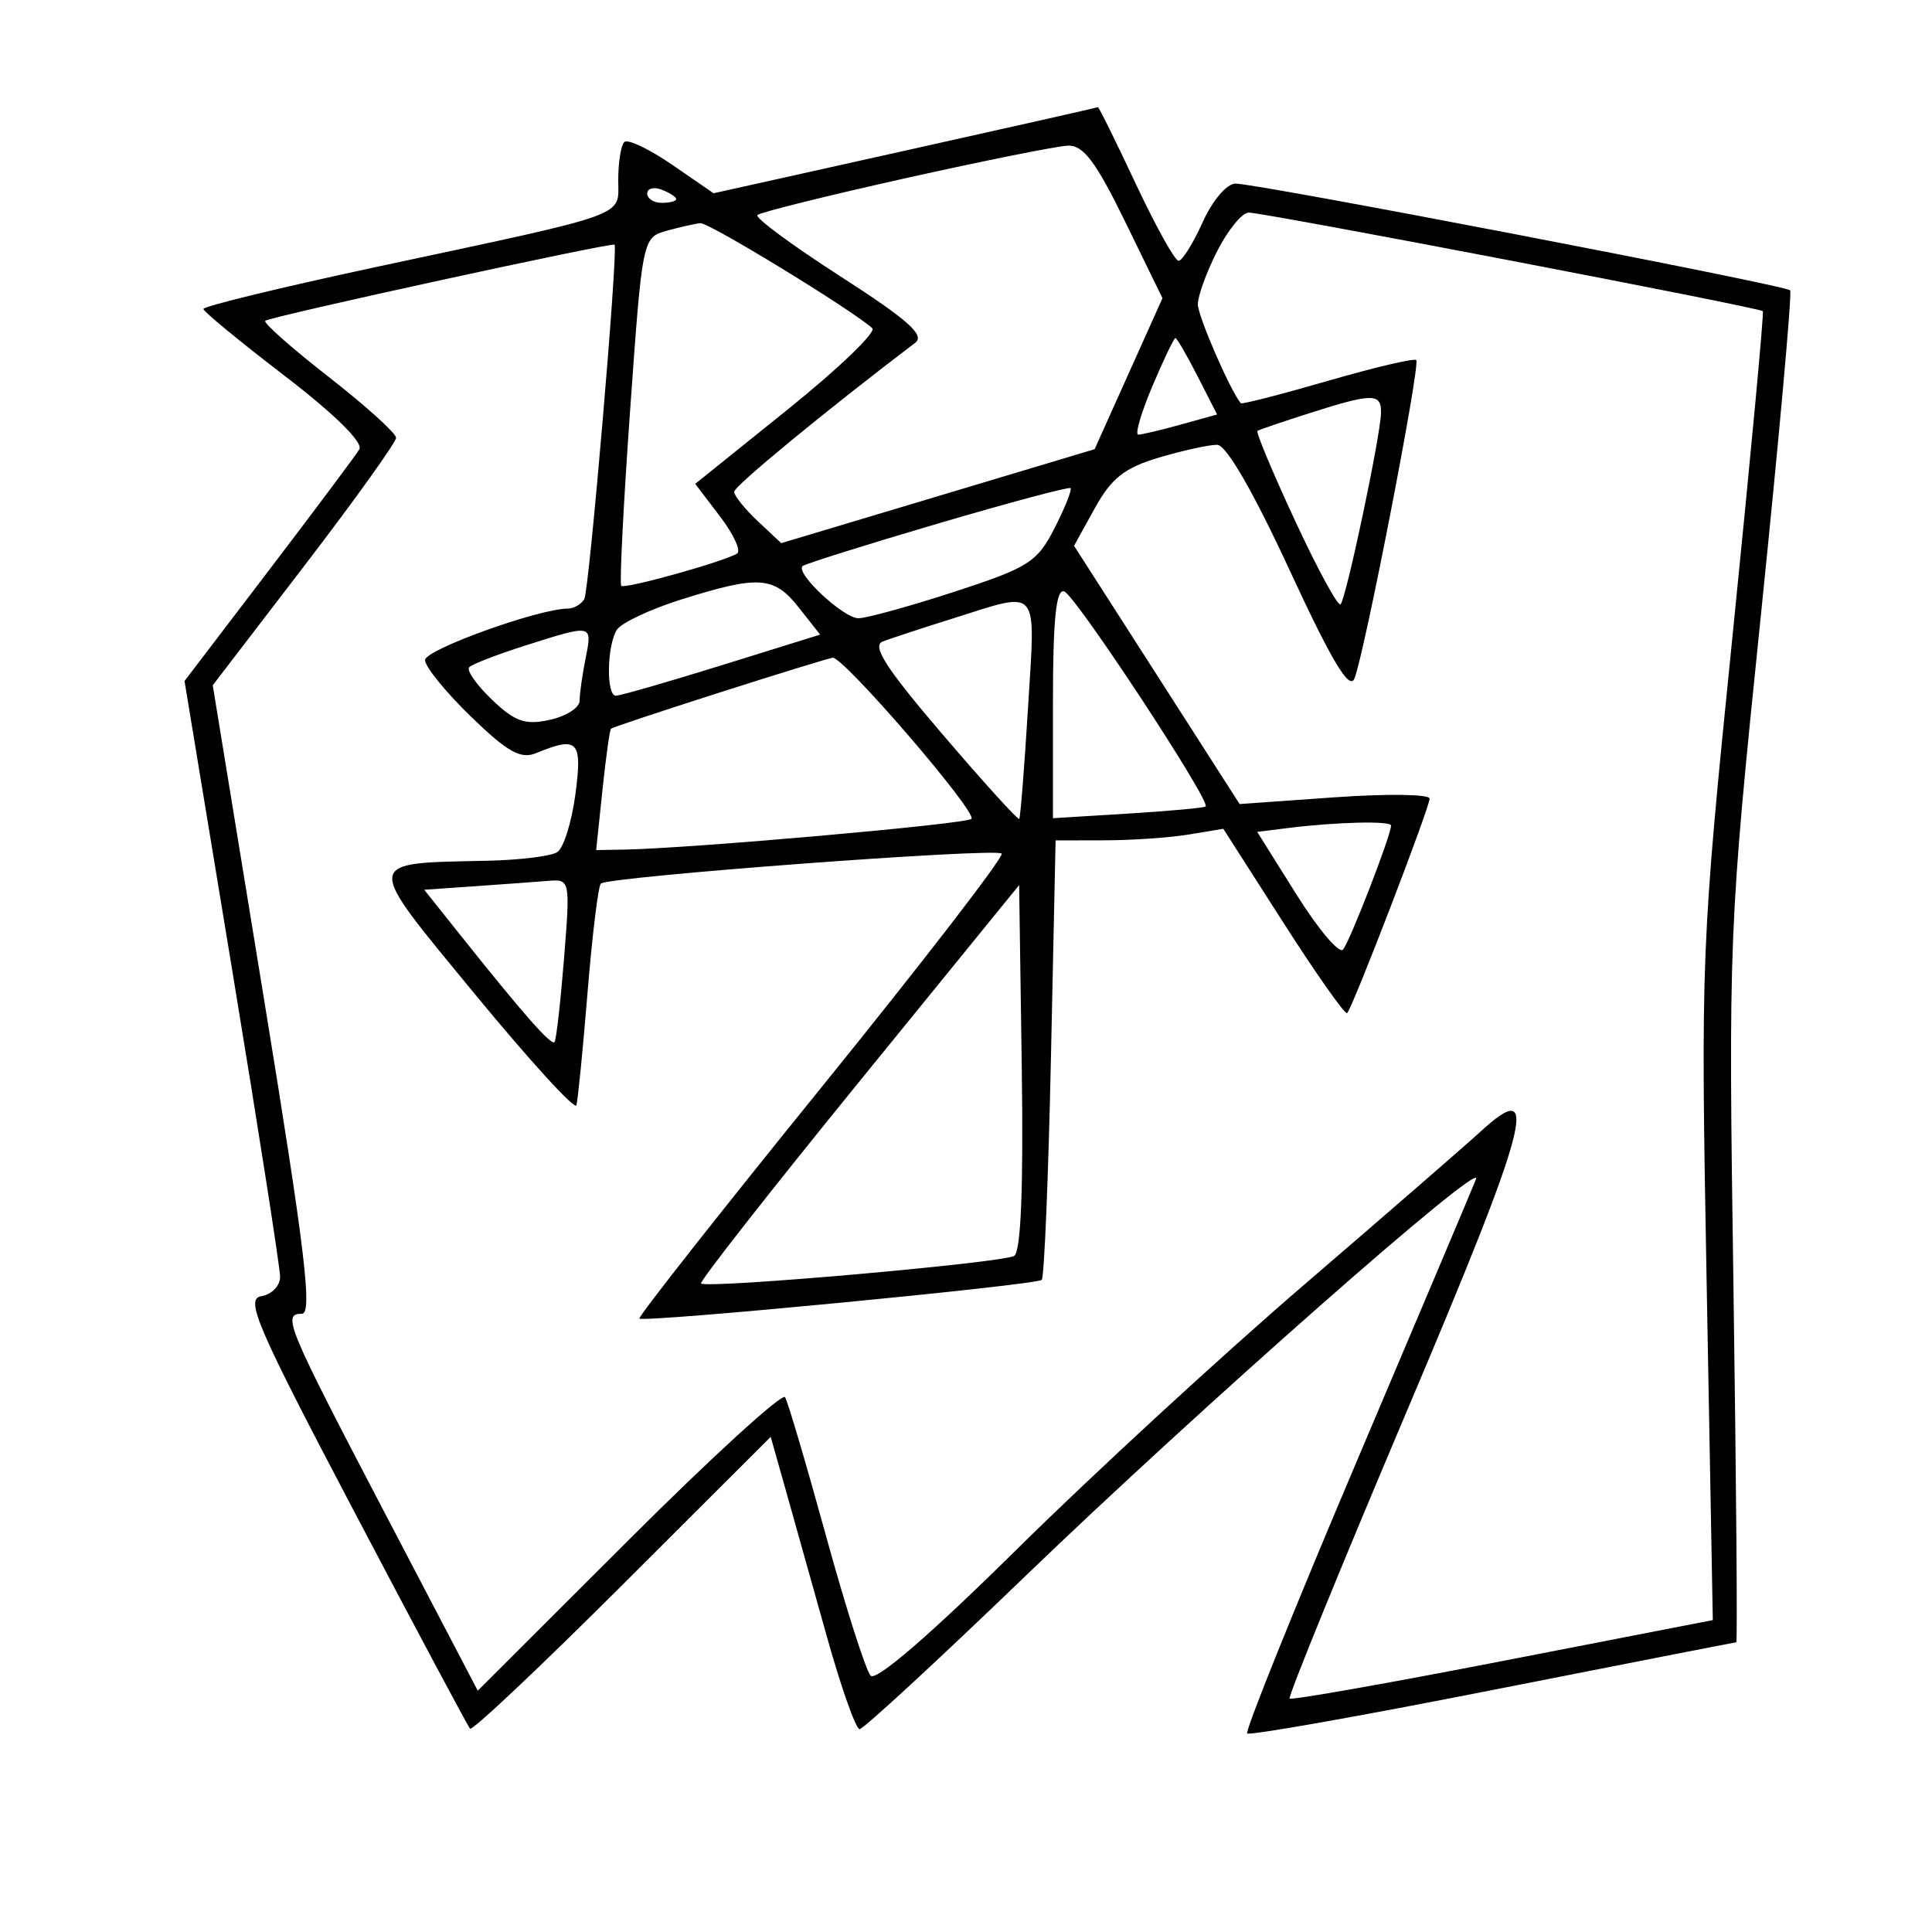 <svg xmlns="http://www.w3.org/2000/svg" width="200" height="200" viewBox="0 0 200 200" version="1.1">
	<path d="M 93.685 15.597 L 73.871 20.007 69.562 17.043 C 67.193 15.413, 64.972 14.361, 64.627 14.706 C 64.282 15.051, 64 16.812, 64 18.620 C 64 22.501, 65.518 21.952, 39.250 27.573 C 29.212 29.720, 21.024 31.708, 21.054 31.989 C 21.084 32.270, 24.885 35.395, 29.501 38.934 C 34.648 42.881, 37.624 45.814, 37.197 46.521 C 36.813 47.154, 32.585 52.809, 27.801 59.086 L 19.102 70.500 24.049 100.500 C 26.769 117, 28.996 131.256, 28.998 132.180 C 28.999 133.105, 28.125 134.005, 27.055 134.180 C 25.352 134.460, 26.553 137.244, 36.679 156.500 C 43.043 168.600, 48.434 178.704, 48.660 178.952 C 48.886 179.201, 55.981 172.505, 64.427 164.073 L 79.783 148.741 81.304 154.121 C 82.140 157.079, 84.051 163.887, 85.549 169.250 C 87.047 174.613, 88.594 179, 88.985 179 C 89.377 179, 97.078 171.891, 106.099 163.201 C 124.165 145.799, 153.679 119.800, 152.798 122.063 C 152.491 122.853, 146.938 135.990, 140.458 151.256 C 133.979 166.521, 128.873 179.206, 129.110 179.444 C 129.348 179.682, 140.783 177.658, 154.521 174.947 C 168.260 172.236, 179.607 170.014, 179.738 170.009 C 179.869 170.004, 179.738 153.463, 179.447 133.250 C 178.922 96.785, 178.945 96.244, 182.305 63.500 C 184.168 45.350, 185.523 30.299, 185.317 30.054 C 184.873 29.527, 130.233 19.011, 127.902 19.005 C 127.002 19.002, 125.515 20.749, 124.500 23 C 123.508 25.200, 122.386 27, 122.006 27 C 121.626 27, 119.626 23.400, 117.561 19 C 115.496 14.600, 113.738 11.042, 113.654 11.094 C 113.569 11.146, 104.583 13.172, 93.685 15.597 M 93.704 18.457 C 85.566 20.273, 78.682 21.985, 78.406 22.260 C 78.130 22.536, 81.998 25.393, 87 28.610 C 93.960 33.084, 95.780 34.697, 94.751 35.479 C 85.462 42.533, 76 50.320, 76 50.909 C 76 51.317, 77.096 52.681, 78.435 53.939 L 80.871 56.227 97.093 51.364 L 113.316 46.500 116.827 38.686 L 120.338 30.871 116.469 22.936 C 113.455 16.755, 112.146 15.017, 110.550 15.077 C 109.422 15.120, 101.842 16.641, 93.704 18.457 M 67 20.031 C 67 20.564, 67.675 21, 68.500 21 C 69.325 21, 70 20.823, 70 20.607 C 70 20.391, 69.325 19.955, 68.500 19.638 C 67.675 19.322, 67 19.499, 67 20.031 M 126.020 25.960 C 124.909 28.138, 124 30.631, 124 31.500 C 124 32.720, 127.344 40.421, 128.447 41.741 C 128.558 41.874, 132.602 40.836, 137.435 39.435 C 142.267 38.034, 146.396 37.062, 146.609 37.276 C 147.065 37.731, 141.251 67.680, 140.209 70.245 C 139.695 71.511, 137.852 68.430, 133.500 59.025 C 129.732 50.882, 126.942 46.054, 126 46.045 C 125.175 46.037, 122.475 46.629, 120 47.360 C 116.427 48.417, 115.056 49.494, 113.343 52.595 L 111.185 56.500 119.756 69.867 L 128.326 83.235 138.163 82.537 C 143.573 82.154, 147.998 82.213, 147.994 82.670 C 147.988 83.610, 140.036 104.297, 139.458 104.875 C 139.253 105.081, 136.284 100.872, 132.861 95.523 L 126.638 85.797 123.069 86.388 C 121.106 86.712, 117.199 86.983, 114.387 86.989 L 109.275 87 108.793 109.511 C 108.528 121.892, 108.099 132.234, 107.840 132.493 C 107.305 133.029, 66.668 136.935, 66.190 136.498 C 66.020 136.341, 74.505 125.563, 85.047 112.547 C 95.588 99.530, 103.979 88.646, 103.694 88.360 C 103.076 87.742, 62.916 90.751, 62.198 91.469 C 61.925 91.742, 61.307 96.810, 60.824 102.732 C 60.341 108.655, 59.820 113.914, 59.667 114.420 C 59.513 114.926, 54.789 109.751, 49.169 102.920 C 37.563 88.812, 37.507 89.392, 50.500 89.103 C 53.800 89.030, 57.033 88.630, 57.685 88.216 C 58.337 87.802, 59.182 85.108, 59.564 82.231 C 60.302 76.669, 59.836 76.180, 55.500 77.963 C 53.904 78.619, 52.540 77.855, 48.750 74.180 C 46.138 71.647, 44 69.015, 44 68.330 C 44 67.249, 55.798 63, 58.799 63 C 59.395 63, 60.153 62.562, 60.483 62.027 C 60.984 61.217, 64.006 25.854, 63.619 25.330 C 63.411 25.049, 27.875 32.791, 27.457 33.210 C 27.244 33.423, 30.204 36.041, 34.035 39.027 C 37.866 42.014, 41 44.845, 41 45.319 C 41 45.793, 36.730 51.752, 31.512 58.561 L 22.024 70.941 27.337 103.471 C 31.581 129.461, 32.368 136, 31.251 136 C 29.171 136, 29.672 137.202, 39.979 156.902 L 49.458 175.019 65.101 159.399 C 73.705 150.807, 80.981 144.166, 81.270 144.639 C 81.559 145.113, 83.467 151.575, 85.510 159 C 87.552 166.425, 89.631 172.936, 90.130 173.469 C 90.696 174.073, 96.387 169.153, 105.269 160.378 C 113.096 152.646, 126.475 140.326, 135 133.001 C 143.525 125.675, 151.740 118.541, 153.257 117.148 C 159.592 111.323, 158.324 116.133, 145.629 146.094 C 138.776 162.267, 133.319 175.650, 133.502 175.834 C 133.685 176.018, 143.616 174.265, 155.572 171.940 L 177.309 167.712 176.677 133.106 C 176.051 98.857, 176.079 98.159, 179.383 65.500 C 181.220 47.350, 182.617 32.370, 182.489 32.212 C 182.195 31.847, 130.931 22.018, 129.270 22.007 C 128.594 22.003, 127.132 23.782, 126.020 25.960 M 69 23.894 C 66.517 24.583, 66.492 24.707, 65.232 42.442 C 64.534 52.262, 64.120 60.454, 64.312 60.645 C 64.673 61.006, 74.889 58.159, 76.300 57.305 C 76.740 57.038, 75.945 55.306, 74.534 53.455 L 71.967 50.090 81.534 42.395 C 86.796 38.163, 90.741 34.376, 90.300 33.979 C 88.171 32.057, 73.376 23.017, 72.500 23.102 C 71.950 23.156, 70.375 23.512, 69 23.894 M 119.284 40 C 118.123 42.750, 117.471 44.997, 117.836 44.994 C 118.201 44.991, 120.186 44.521, 122.247 43.948 L 125.994 42.908 123.976 38.954 C 122.867 36.779, 121.833 35, 121.678 35 C 121.523 35, 120.446 37.250, 119.284 40 M 135.500 42.789 C 132.750 43.667, 130.352 44.484, 130.172 44.604 C 129.992 44.724, 131.748 48.919, 134.074 53.926 C 136.400 58.933, 138.516 62.818, 138.774 62.559 C 139.354 61.980, 142.906 45.169, 142.961 42.750 C 143.007 40.675, 142.102 40.679, 135.500 42.789 M 97 54.226 C 89.575 56.412, 83.311 58.382, 83.079 58.604 C 82.317 59.337, 87.316 64, 88.865 64 C 89.699 64, 94.166 62.767, 98.792 61.261 C 106.489 58.754, 107.371 58.194, 109.171 54.664 C 110.254 52.542, 110.996 50.682, 110.820 50.529 C 110.644 50.377, 104.425 52.041, 97 54.226 M 70.594 62.035 C 67.345 63.054, 64.315 64.475, 63.859 65.194 C 62.822 66.829, 62.739 71.993, 63.750 72.020 C 64.162 72.031, 69.090 70.613, 74.700 68.868 L 84.900 65.696 82.700 62.903 C 80.133 59.645, 78.572 59.533, 70.594 62.035 M 109 72.766 L 109 84.700 116.750 84.224 C 121.013 83.962, 124.637 83.630, 124.805 83.485 C 125.385 82.987, 111.326 61.609, 110.164 61.221 C 109.322 60.941, 109 64.134, 109 72.766 M 98.699 64.004 C 95.509 65.005, 92.213 66.088, 91.375 66.409 C 90.223 66.851, 91.734 69.194, 97.571 76.019 C 101.816 80.983, 105.389 84.922, 105.512 84.772 C 105.634 84.622, 106.043 79.438, 106.421 73.250 C 107.197 60.529, 107.731 61.168, 98.699 64.004 M 54.310 66.848 C 51.455 67.757, 48.872 68.758, 48.570 69.073 C 48.268 69.388, 49.325 70.895, 50.919 72.422 C 53.302 74.706, 54.366 75.078, 56.909 74.520 C 58.609 74.147, 60 73.258, 60 72.546 C 60 71.833, 60.281 69.844, 60.625 68.125 C 61.332 64.591, 61.374 64.600, 54.310 66.848 M 74.500 71.688 C 68.450 73.620, 63.389 75.304, 63.252 75.431 C 63.116 75.558, 62.715 78.438, 62.360 81.831 L 61.715 88 64.608 87.950 C 71.464 87.832, 100.027 85.306, 100.562 84.771 C 101.217 84.116, 87.294 67.949, 86.195 68.088 C 85.813 68.136, 80.550 69.756, 74.500 71.688 M 133.323 85.718 L 130.145 86.116 134.218 92.612 C 136.459 96.185, 138.620 98.747, 139.022 98.304 C 139.706 97.552, 144 86.474, 144 85.462 C 144 84.956, 138.327 85.091, 133.323 85.718 M 49.208 91.739 L 43.915 92.107 47.708 96.866 C 54.163 104.967, 57.069 108.266, 57.404 107.876 C 57.581 107.669, 58.023 103.787, 58.386 99.250 C 59.038 91.107, 59.017 91.002, 56.773 91.185 C 55.523 91.287, 52.118 91.536, 49.208 91.739 M 88.877 112.062 C 79.735 123.303, 72.398 132.663, 72.573 132.862 C 73.080 133.439, 103.814 130.733, 104.987 130.008 C 105.687 129.575, 105.953 122.971, 105.773 110.489 L 105.500 91.623 88.877 112.062" stroke="none" fill="black" fill-rule="evenodd"/>
</svg>